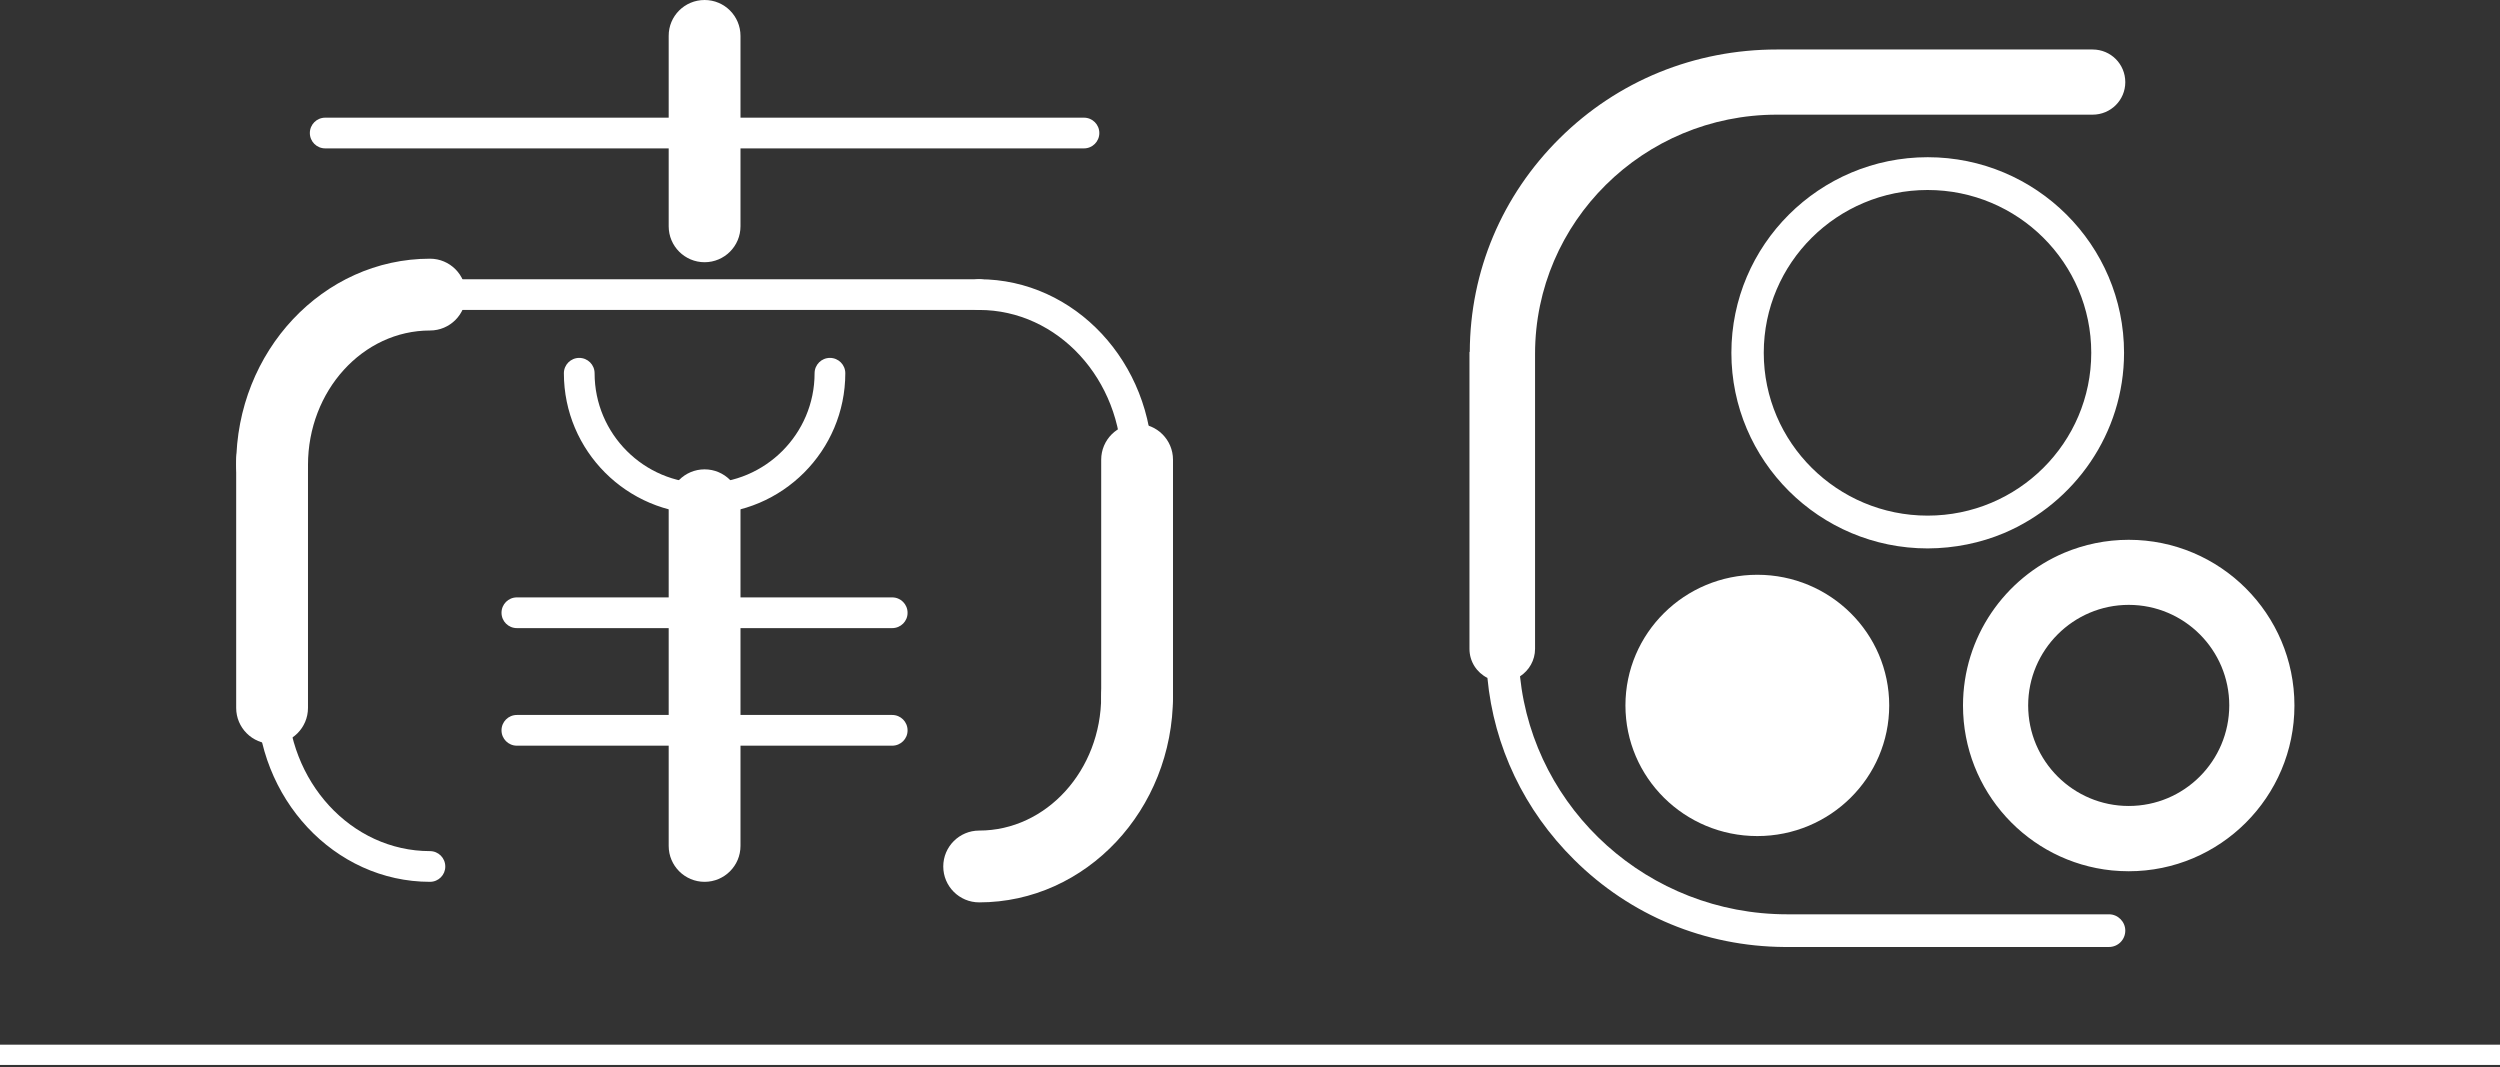 <?xml version="1.0" encoding="utf-8"?>
<!-- Generator: Adobe Illustrator 25.4.1, SVG Export Plug-In . SVG Version: 6.00 Build 0)  -->
<svg version="1.1" id="Layer_1" xmlns="http://www.w3.org/2000/svg" xmlns:xlink="http://www.w3.org/1999/xlink" x="0px" y="0px"
	 width="240.92px" height="102.84px" viewBox="0 0 240.92 102.84" style="enable-background:new 0 0 240.92 102.84;"
	 xml:space="preserve">
<rect x="0" y="0" width="240.92" height="102.84" fill="#333333" stroke="none"/>
<line style="fill:none;stroke:#FFFFFF;stroke-width:1.953;stroke-miterlimit:10;" x1="0" y1="101.65" x2="240.92" y2="101.65"/>
<g>
	<g>
		<g>
			<g>
				<path style="fill:#FFFFFF;" d="M26.22,71.68c-1.91,0-3.46-1.55-3.46-3.46v-23.8c0-1.91,1.55-3.46,3.46-3.46
					c1.91,0,3.46,1.55,3.46,3.46v23.8C29.68,70.13,28.13,71.68,26.22,71.68z"/>
			</g>
		</g>
		<g>
			<g>
				<g>
					<path style="fill:#FFFFFF;" d="M26.22,48.27c-1.91,0-3.46-1.55-3.46-3.46c0-10.96,8.38-19.88,18.68-19.88
						c1.91,0,3.46,1.55,3.46,3.46c0,1.91-1.55,3.46-3.46,3.46c-6.48,0-11.76,5.81-11.76,12.96C29.68,46.72,28.13,48.27,26.22,48.27z
						"/>
				</g>
			</g>
			<g>
				<g>
					<path style="fill:#FFFFFF;" d="M41.44,84.98c-9.21,0-16.71-8.03-16.71-17.9c0-0.82,0.66-1.48,1.48-1.48
						c0.82,0,1.48,0.66,1.48,1.48c0,8.24,6.16,14.94,13.74,14.94c0.82,0,1.48,0.66,1.48,1.48C42.92,84.31,42.26,84.98,41.44,84.98z"
						/>
				</g>
			</g>
			<g>
				<g>
					<path style="fill:#FFFFFF;" d="M94.36,29.87H41.44c-0.82,0-1.48-0.66-1.48-1.48c0-0.82,0.66-1.48,1.48-1.48h52.92
						c0.82,0,1.48,0.66,1.48,1.48C95.84,29.21,95.18,29.87,94.36,29.87z"/>
				</g>
			</g>
			<g>
				<g>
					<path style="fill:#FFFFFF;" d="M94.36,86.96c-1.91,0-3.46-1.55-3.46-3.46s1.55-3.46,3.46-3.46c6.48,0,11.76-5.81,11.76-12.96
						c0-1.91,1.55-3.46,3.46-3.46c1.91,0,3.46,1.55,3.46,3.46C113.04,78.04,104.66,86.96,94.36,86.96z"/>
				</g>
			</g>
			<g>
				<g>
					<path style="fill:#FFFFFF;" d="M109.58,46.29c-0.82,0-1.48-0.66-1.48-1.48c0-8.24-6.16-14.94-13.74-14.94
						c-0.82,0-1.48-0.66-1.48-1.48c0-0.82,0.66-1.48,1.48-1.48c9.21,0,16.71,8.03,16.71,17.9C111.06,45.63,110.4,46.29,109.58,46.29
						z"/>
				</g>
			</g>
			<g>
				<g>
					<path style="fill:#FFFFFF;" d="M109.58,70.66c-1.91,0-3.46-1.55-3.46-3.46v-22.9c0-1.91,1.55-3.46,3.46-3.46
						c1.91,0,3.46,1.55,3.46,3.46v22.9C113.04,69.11,111.49,70.66,109.58,70.66z"/>
				</g>
			</g>
			<g>
				<g>
					<path style="fill:#FFFFFF;" d="M67.9,25.27c-1.91,0-3.46-1.55-3.46-3.46V3.46C64.43,1.55,65.98,0,67.9,0s3.46,1.55,3.46,3.46
						v18.35C71.36,23.72,69.81,25.27,67.9,25.27z"/>
				</g>
			</g>
			<g>
				<g>
					<path style="fill:#FFFFFF;" d="M104.46,14.3H31.34c-0.82,0-1.48-0.66-1.48-1.48c0-0.82,0.66-1.48,1.48-1.48h73.12
						c0.82,0,1.48,0.66,1.48,1.48C105.94,13.64,105.28,14.3,104.46,14.3z"/>
				</g>
			</g>
			<g>
				<g>
					<path style="fill:#FFFFFF;" d="M67.9,49.53c-0.82,0-1.48-0.66-1.48-1.48c0-0.82,0.66-1.48,1.48-1.48
						c5.84,0,10.6-4.75,10.6-10.6c0-0.82,0.66-1.48,1.48-1.48c0.82,0,1.48,0.66,1.48,1.48C81.46,43.44,75.38,49.53,67.9,49.53z"/>
				</g>
			</g>
			<g>
				<g>
					<path style="fill:#FFFFFF;" d="M67.9,49.53c-7.48,0-13.56-6.09-13.56-13.56c0-0.82,0.66-1.48,1.48-1.48
						c0.82,0,1.48,0.66,1.48,1.48c0,5.84,4.75,10.6,10.6,10.6c0.82,0,1.48,0.66,1.48,1.48C69.38,48.86,68.72,49.53,67.9,49.53z"/>
				</g>
			</g>
			<g>
				<g>
					<path style="fill:#FFFFFF;" d="M85.98,60.53H49.81c-0.82,0-1.48-0.66-1.48-1.48c0-0.82,0.66-1.48,1.48-1.48h36.17
						c0.82,0,1.48,0.66,1.48,1.48C87.47,59.87,86.8,60.53,85.98,60.53z"/>
				</g>
			</g>
			<g>
				<g>
					<path style="fill:#FFFFFF;" d="M85.98,71.86H49.81c-0.82,0-1.48-0.66-1.48-1.48c0-0.82,0.66-1.48,1.48-1.48h36.17
						c0.82,0,1.48,0.66,1.48,1.48C87.47,71.2,86.8,71.86,85.98,71.86z"/>
				</g>
			</g>
			<g>
				<g>
					<path style="fill:#FFFFFF;" d="M67.9,84.98c-1.91,0-3.46-1.55-3.46-3.46V48.69c0-1.91,1.55-3.46,3.46-3.46s3.46,1.55,3.46,3.46
						v32.83C71.36,83.43,69.81,84.98,67.9,84.98z"/>
				</g>
			</g>
		</g>
	</g>
	<path style="fill:#FFFFFF;" d="M205.14,52.02c-2.2,0-4.3,0.45-6.21,1.25c-5.73,2.43-9.76,8.11-9.76,14.72
		c0,8.26,6.28,15.07,14.34,15.89c0.53,0.05,1.08,0.08,1.63,0.08c8.81,0,15.97-7.16,15.97-15.97
		C221.11,59.17,213.95,52.02,205.14,52.02z M205.14,77.67c-5.33,0-9.69-4.33-9.69-9.69c0-5.33,4.35-9.69,9.69-9.69
		c5.36,0,9.69,4.35,9.69,9.69C214.82,73.34,210.49,77.67,205.14,77.67z"/>
	<ellipse style="fill:#FFFFFF;" cx="169.35" cy="67.98" rx="12.71" ry="12.59"/>
	<path style="fill:#FFFFFF;" d="M193.13,51.37c6.78-2.88,11.56-9.59,11.56-17.37c0-10.39-8.48-18.85-18.92-18.85
		S166.85,23.61,166.85,34s8.48,18.85,18.92,18.85C188.37,52.84,190.87,52.32,193.13,51.37z M169.97,34
		c0-8.66,7.08-15.69,15.79-15.69c8.71,0,15.77,7.03,15.77,15.69s-7.06,15.69-15.77,15.69C177.06,49.69,169.97,42.66,169.97,34z"/>
	<path style="fill:#FFFFFF;" d="M203.24,88.11h-31.01c-13.37,0-24.4-10.06-25.75-22.93c0.88-0.58,1.45-1.55,1.45-2.65V34.1
		c0-12.71,10.44-23.05,23.3-23.05h14.54h15.89c1.75,0,3.15-1.4,3.15-3.13c0-1.75-1.4-3.15-3.15-3.15h-30.43
		c-3.95,0-7.78,0.75-11.34,2.2c-3.55,1.45-6.81,3.6-9.59,6.36c-5.56,5.51-8.63,12.79-8.66,20.57c-0.03,0.02-0.03,0.02-0.03,0.05
		v28.58c0,1.23,0.7,2.28,1.73,2.8c0.63,6.63,3.55,12.76,8.36,17.52c5.41,5.38,12.61,8.36,20.27,8.41c0,0,0.02,0,0.05,0h31.21
		c0.88,0,1.58-0.7,1.58-1.58C204.81,88.83,204.11,88.11,203.24,88.11z"/>
</g>
</svg>
